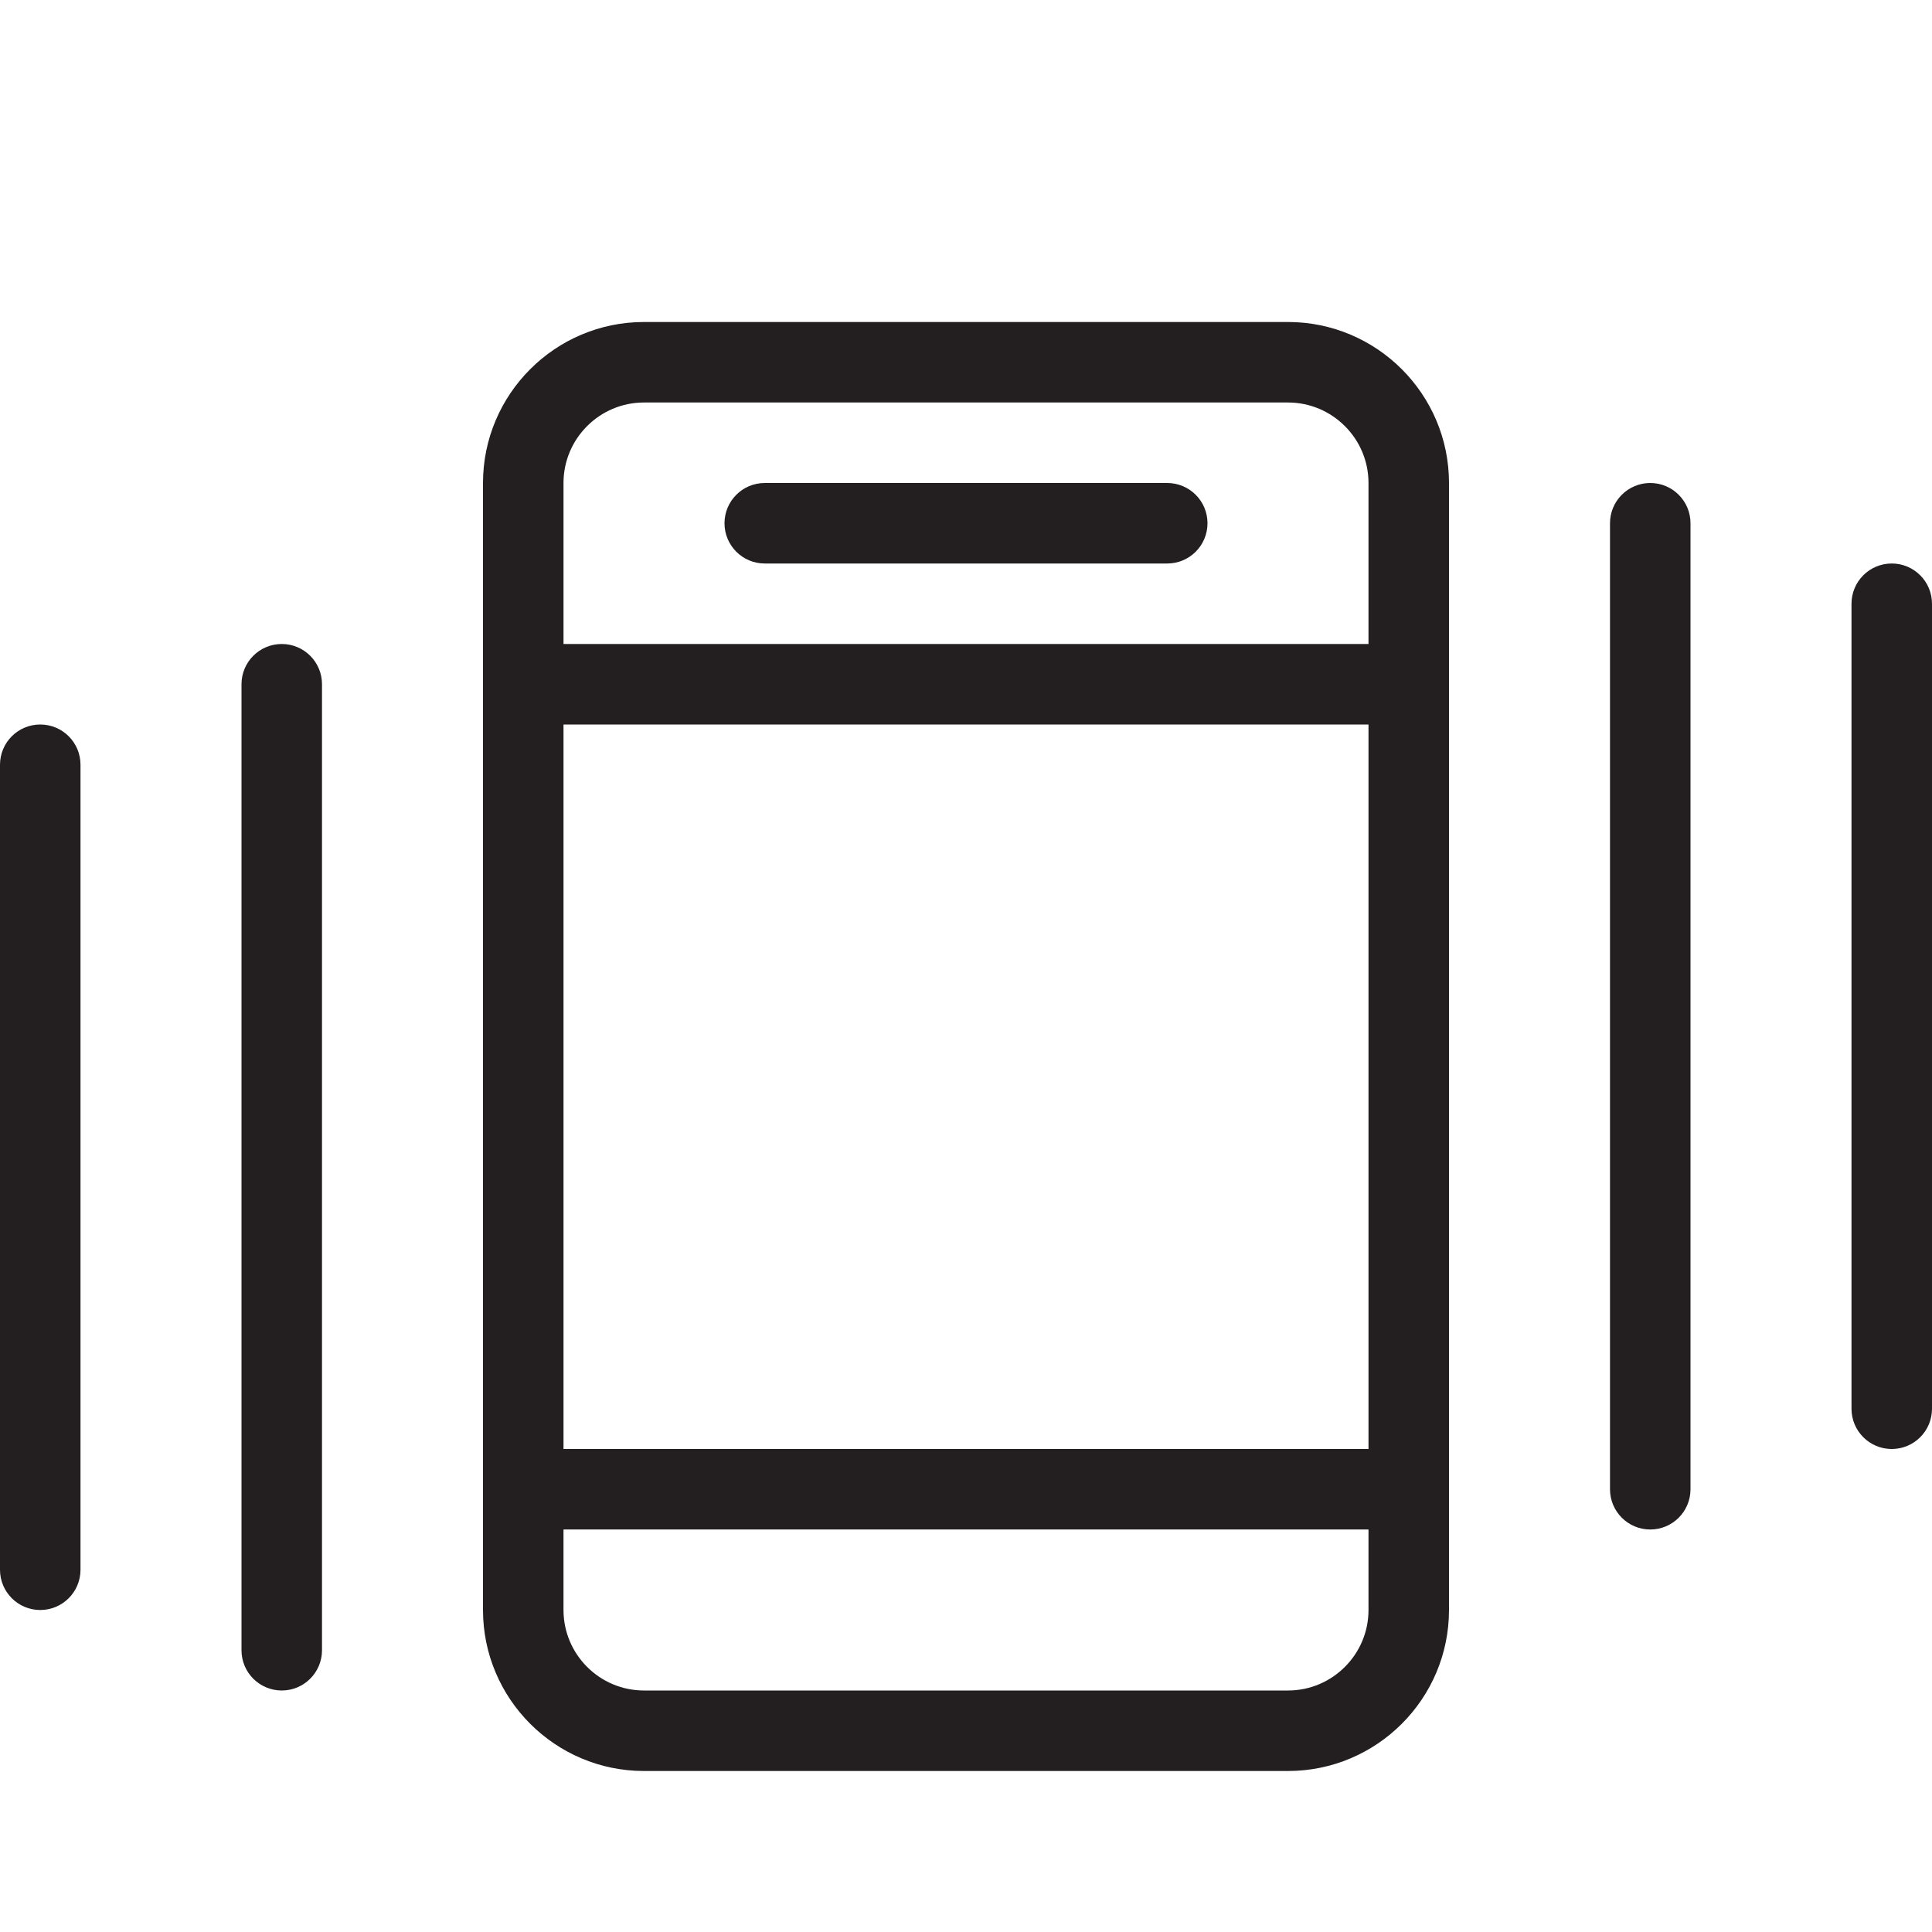 <?xml version="1.0" encoding="utf-8"?>
<!-- Generator: Adobe Illustrator 17.0.0, SVG Export Plug-In . SVG Version: 6.00 Build 0)  -->
<!DOCTYPE svg PUBLIC "-//W3C//DTD SVG 1.1//EN" "http://www.w3.org/Graphics/SVG/1.1/DTD/svg11.dtd">
<svg version="1.1" id="Layer_1" xmlns="http://www.w3.org/2000/svg" xmlns:xlink="http://www.w3.org/1999/xlink" x="0px" y="0px"
	 width="48px" height="48px" viewBox="0 0 48 48" enable-background="new 0 0 48 48" xml:space="preserve">
<g>
	<path fill="#231F20" d="M32,8H16c-2.206,0-4,1.794-4,4v28c0,2.206,1.794,4,4,4h16c2.206,0,4-1.794,4-4V12C36,9.794,34.206,8,32,8z
		 M14,18h20v18H14V18z M16,10h16c1.102,0,2,0.897,2,2v4H14v-4C14,10.897,14.897,10,16,10z M32,42H16c-1.103,0-2-0.897-2-2v-2h20v2
		C34,41.103,33.102,42,32,42z"/>
	<path fill="#231F20" d="M19,14h10c0.553,0,1-0.448,1-1s-0.447-1-1-1H19c-0.553,0-1,0.448-1,1S18.447,14,19,14z"/>
	<path fill="#231F20" d="M7,16c-0.553,0-1,0.448-1,1v24c0,0.552,0.447,1,1,1s1-0.448,1-1V17C8,16.448,7.553,16,7,16z"/>
	<path fill="#231F20" d="M1,18c-0.553,0-1,0.448-1,1v20c0,0.552,0.447,1,1,1s1-0.448,1-1V19C2,18.448,1.553,18,1,18z"/>
	<path fill="#231F20" d="M41,12c-0.553,0-1,0.448-1,1v24c0,0.552,0.447,1,1,1s1-0.448,1-1V13C42,12.448,41.553,12,41,12z"/>
	<path fill="#231F20" d="M47,14c-0.553,0-1,0.448-1,1v20c0,0.552,0.447,1,1,1s1-0.448,1-1V15C48,14.448,47.553,14,47,14z"/>
</g>
</svg>
